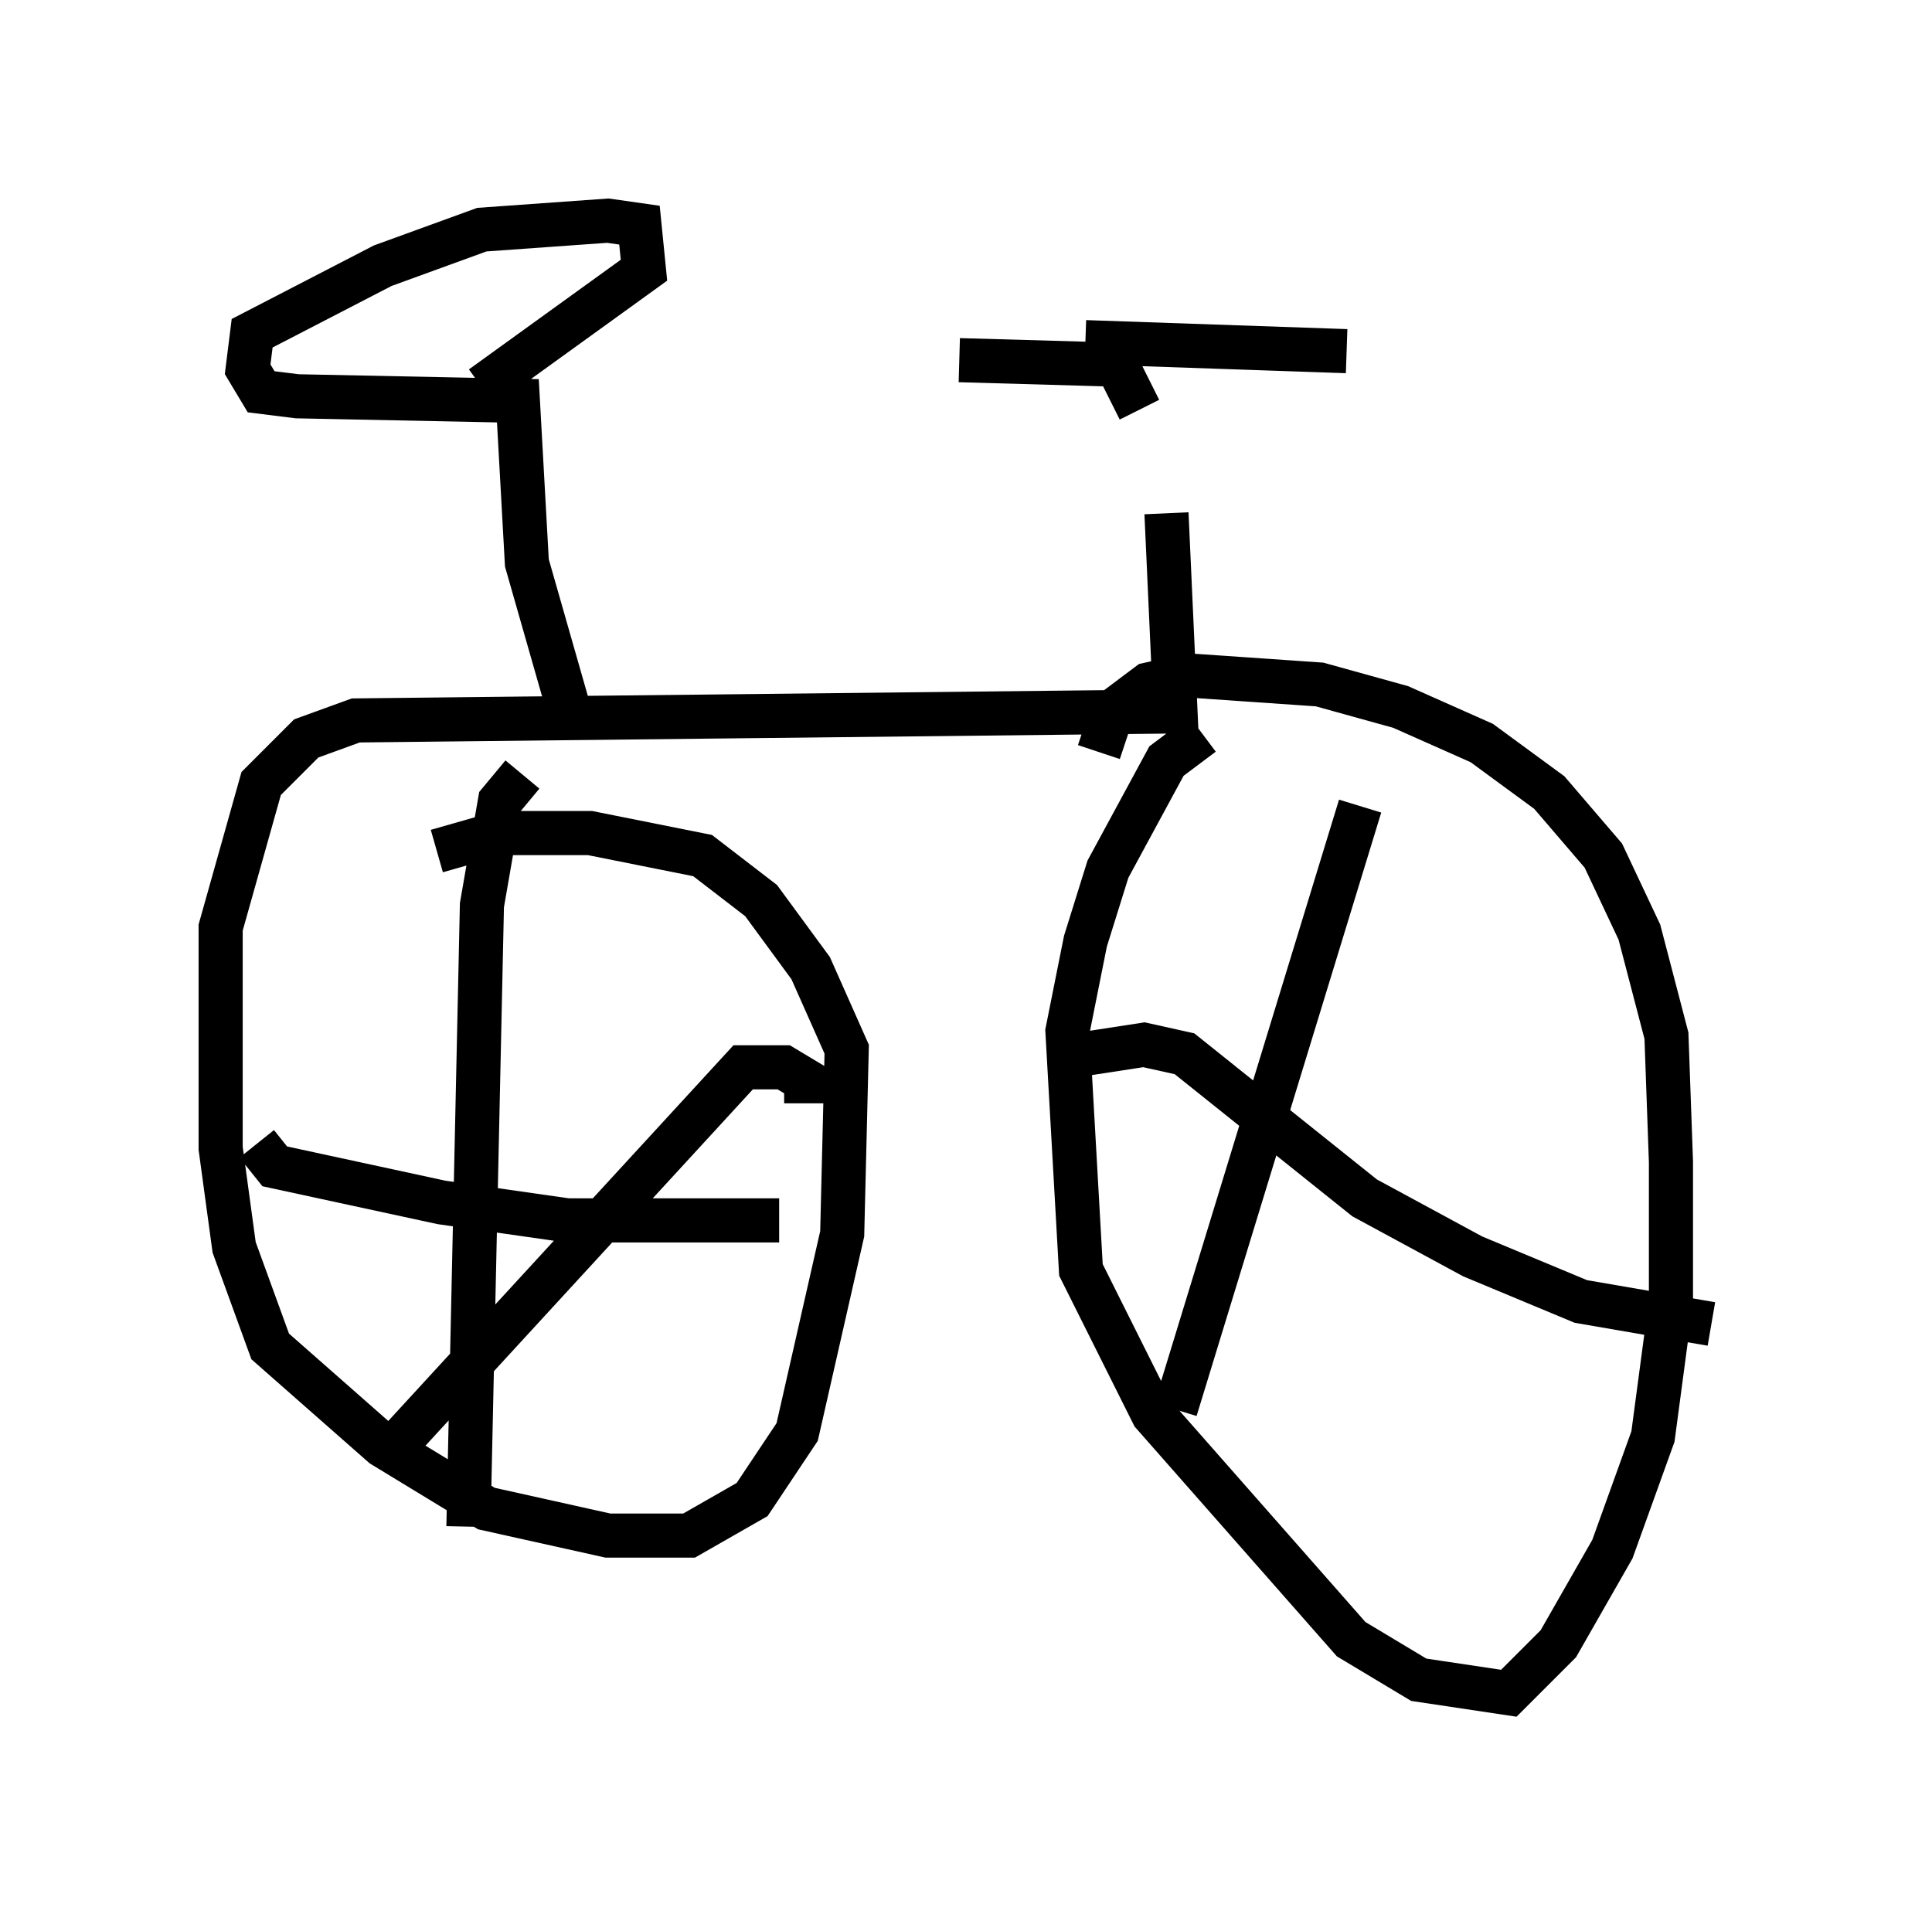 <?xml version="1.0" encoding="utf-8" ?>
<svg baseProfile="full" height="43.382" version="1.1" width="43.79" xmlns="http://www.w3.org/2000/svg" xmlns:ev="http://www.w3.org/2001/xml-events" xmlns:xlink="http://www.w3.org/1999/xlink"><defs /><rect fill="white" height="43.382" width="43.79" x="0" y="0" /><path d="M26.234, 12.758 m-0.408, -3.471 l-0.51, -1.021 -3.573, -0.102 m2.858, -0.408 l5.921, 0.204 m-4.083, 3.675 l0.204, 4.492 -18.579, 0.204 l-1.123, 0.408 -1.021, 1.021 l-0.919, 3.267 0.0, 5.002 l0.306, 2.246 0.817, 2.246 l2.552, 2.246 2.348, 1.429 l2.756, 0.613 1.838, 0.0 l1.429, -0.817 1.021, -1.531 l1.021, -4.492 0.102, -4.185 l-0.817, -1.838 -1.123, -1.531 l-1.327, -1.021 -2.552, -0.51 l-2.042, 0.0 -1.429, 0.408 m1.94, -1.735 l-0.51, 0.613 -0.408, 2.348 l-0.306, 14.088 m-4.798, -8.677 l0.408, 0.51 3.777, 0.817 l2.858, 0.408 4.798, 0.0 m0.613, -2.654 l0.0, -0.51 -0.51, -0.306 l-0.919, 0.0 -8.065, 8.779 m18.477, -16.334 l-0.817, 0.613 -1.327, 2.45 l-0.51, 1.633 -0.408, 2.042 l0.306, 5.41 1.633, 3.267 l4.492, 5.104 1.531, 0.919 l2.042, 0.306 1.123, -1.123 l1.225, -2.144 0.919, -2.552 l0.408, -3.063 0.0, -3.165 l-0.102, -2.858 -0.613, -2.348 l-0.817, -1.735 -1.225, -1.429 l-1.531, -1.123 -1.838, -0.817 l-1.838, -0.51 -2.96, -0.204 l-0.919, 0.204 -0.817, 0.613 l-0.306, 0.919 m5.921, 1.225 l-4.185, 13.679 m-2.042, -8.065 l1.327, -0.204 0.919, 0.204 l4.083, 3.267 2.45, 1.327 l2.45, 1.021 2.96, 0.51 m-25.827, -13.679 l-1.021, -3.573 -0.204, -3.675 l-5.002, -0.102 -0.817, -0.102 l-0.306, -0.51 0.102, -0.817 l2.96, -1.531 2.246, -0.817 l2.858, -0.204 0.715, 0.102 l0.102, 1.021 -3.675, 2.654 " fill="none" stroke="black" stroke-width="1" /></svg>